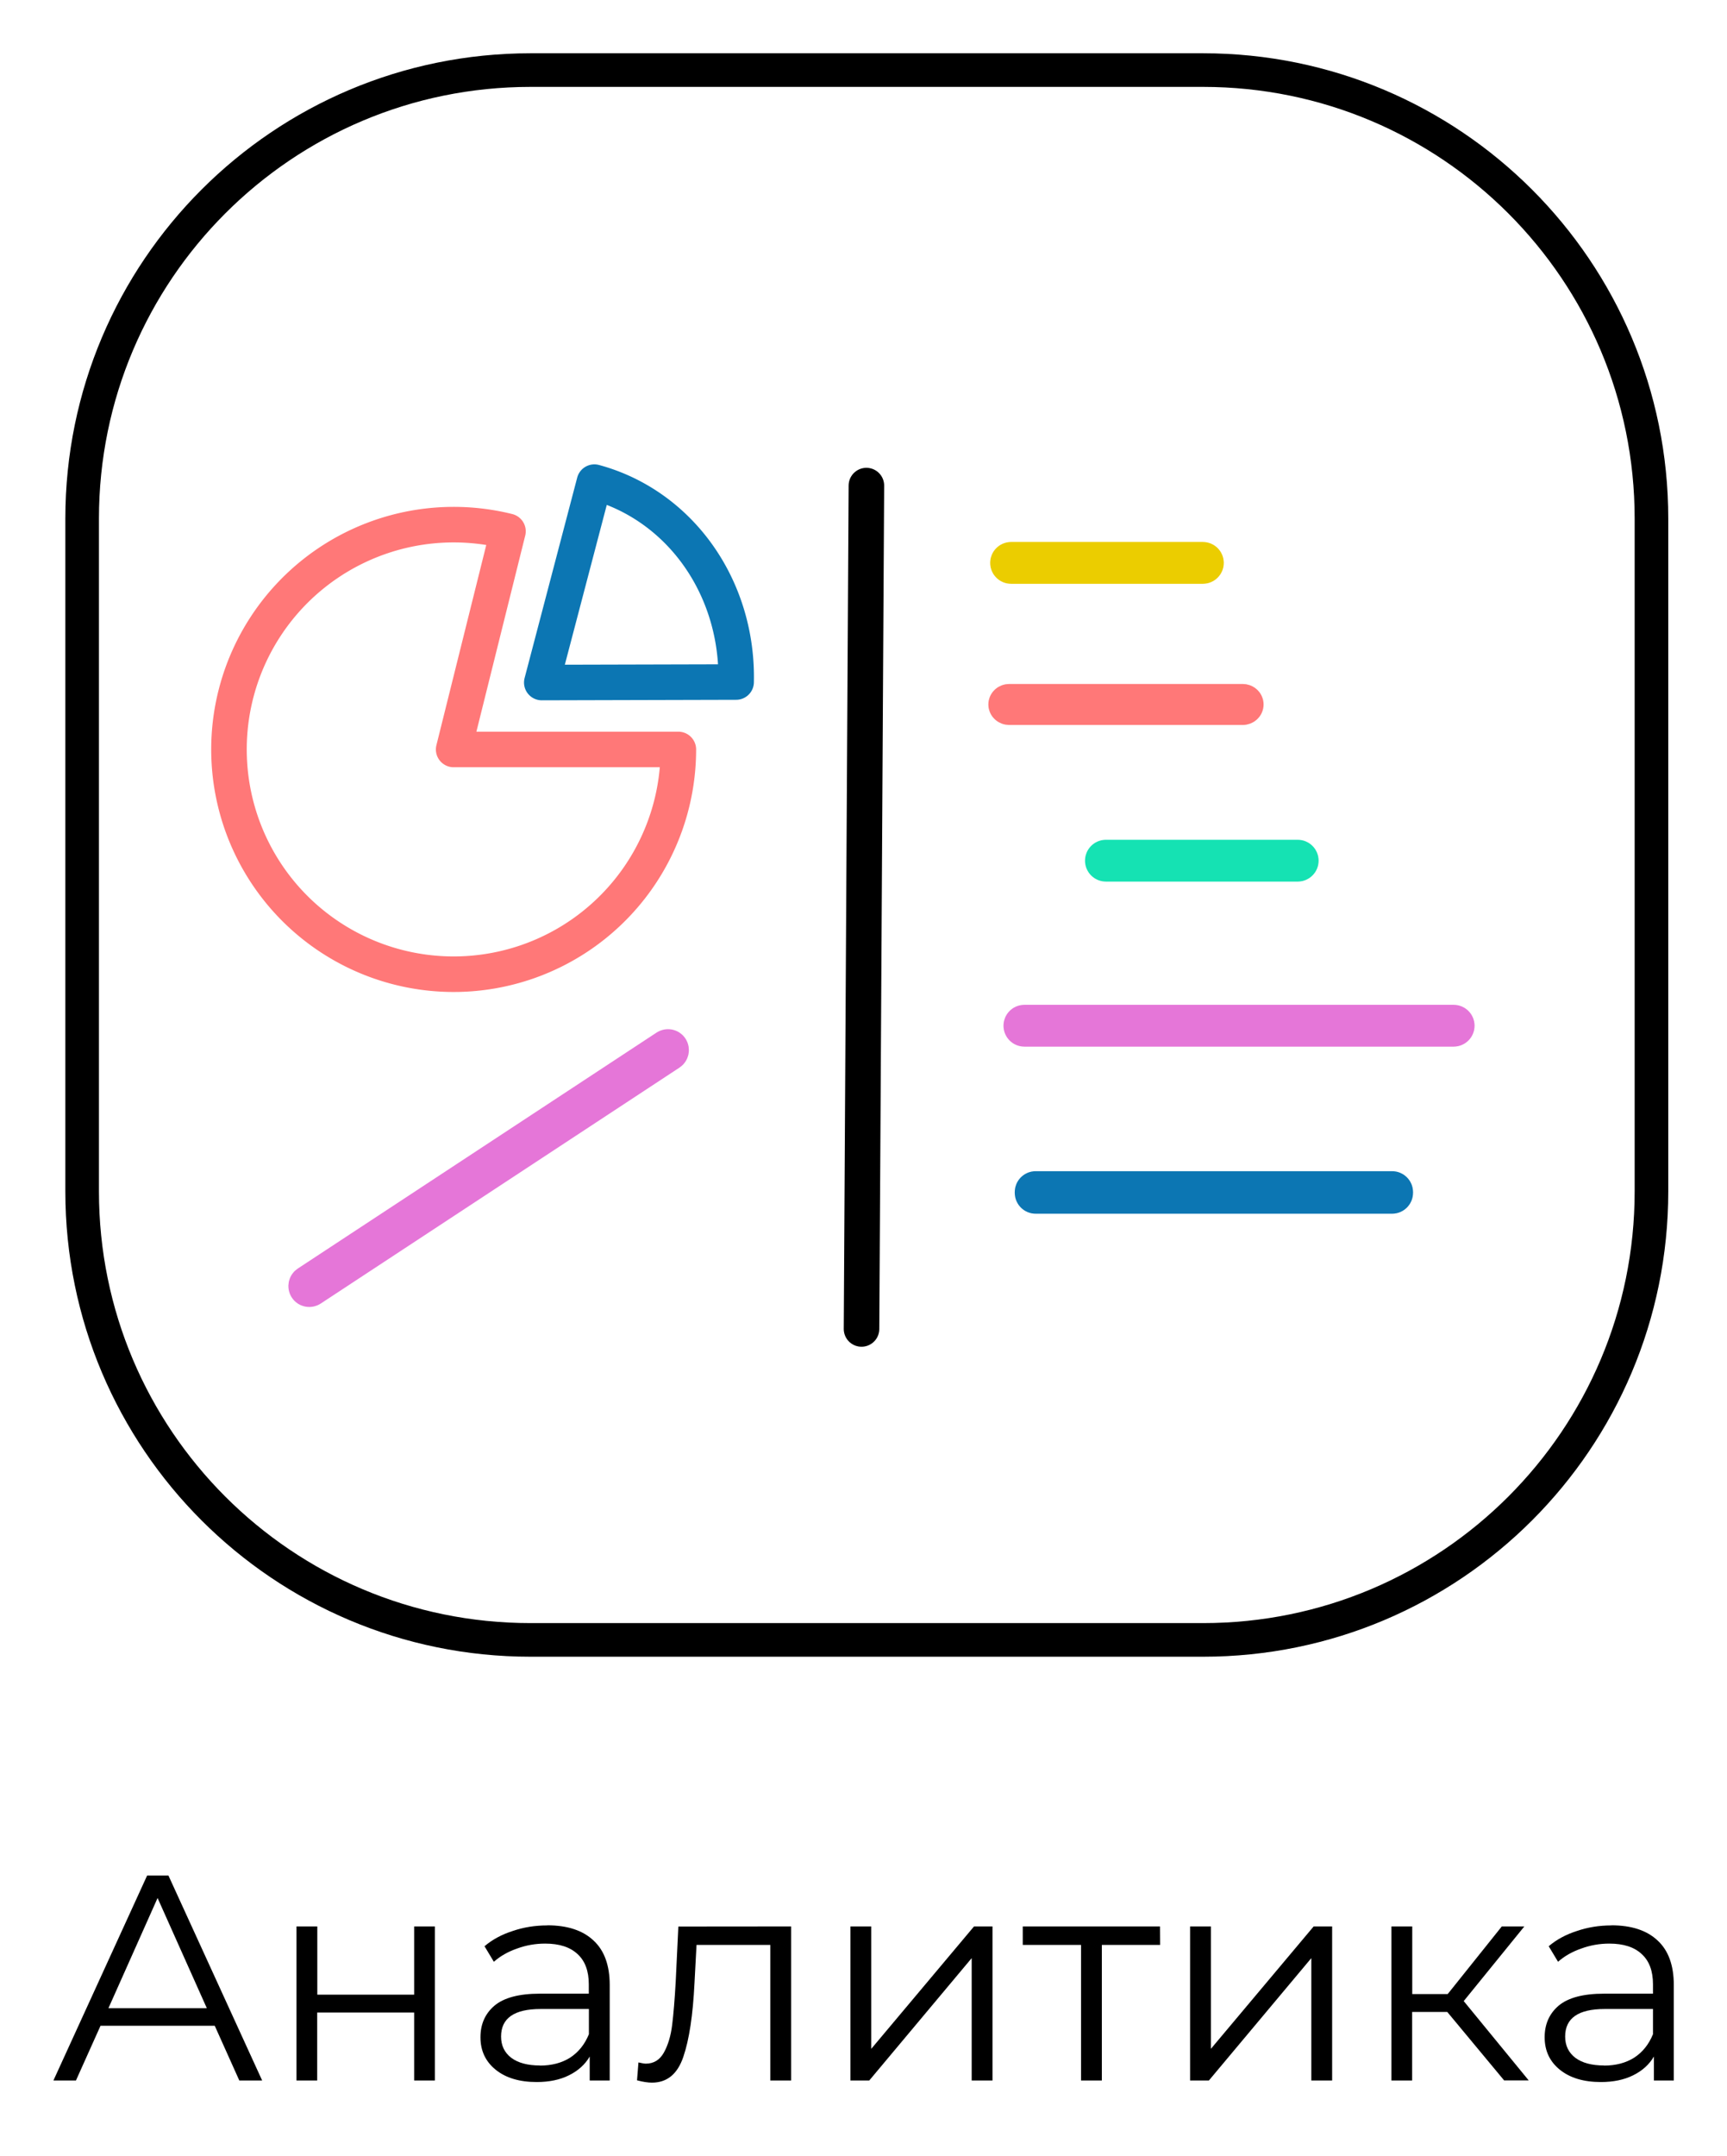 <?xml version="1.0" encoding="UTF-8" standalone="no"?>
<svg
   xmlns:dc="http://purl.org/dc/elements/1.1/"
   xmlns:cc="http://creativecommons.org/ns#"
   xmlns:rdf="http://www.w3.org/1999/02/22-rdf-syntax-ns#"
   xmlns:svg="http://www.w3.org/2000/svg"
   xmlns="http://www.w3.org/2000/svg"
   xmlns:sodipodi="http://sodipodi.sourceforge.net/DTD/sodipodi-0.dtd"
   xmlns:inkscape="http://www.inkscape.org/namespaces/inkscape"
   inkscape:version="1.0 (4035a4fb49, 2020-05-01)"
   sodipodi:docname="any.svg"
   id="svg6"
   version="1.1"
   viewBox="0 0 17.009 21.228"
   class="bi bi-app-indicator"
   fill="currentColor"
   height="21.228"
   width="17.009">
  <defs
     id="defs10" />
  <sodipodi:namedview
     inkscape:current-layer="svg6"
     inkscape:window-maximized="1"
     inkscape:window-y="-11"
     inkscape:window-x="-11"
     inkscape:cy="18.710963"
     inkscape:cx="-13.840394"
     inkscape:zoom="16"
     fit-margin-bottom="0"
     fit-margin-right="0"
     fit-margin-left="0"
     fit-margin-top="0"
     showgrid="false"
     id="namedview8"
     inkscape:window-height="1046"
     inkscape:window-width="1920"
     inkscape:pageshadow="2"
     inkscape:pageopacity="0"
     guidetolerance="10"
     gridtolerance="10"
     objecttolerance="10"
     borderopacity="1"
     bordercolor="#666666"
     pagecolor="#ffffff" />
  <path
     d="m 5.225,0.69 c -2.439,0 -4.416,1.977 -4.416,4.416 v 6.624 c 0,2.439 1.977,4.416 4.416,4.416 h 6.624 c 2.439,0 4.416,-1.977 4.416,-4.416 V 5.106 c 0,-2.439 -1.977,-4.416 -4.416,-4.416 z"
     id="path2-7"
     style="fill:none;stroke:#000000;stroke-width:0.331;stroke-miterlimit:4;stroke-dasharray:none;stroke-opacity:1"
     sodipodi:nodetypes="sssssssss" />
  <path
     id="path3091"
     d="M 8.533,4.781 C 8.485,13.132 8.485,13.086 8.485,13.086"
     style="fill:none;fill-opacity:1;stroke:#000000;stroke-width:0.35;stroke-linecap:round;stroke-linejoin:round;stroke-miterlimit:4;stroke-dasharray:none;stroke-opacity:1" />
  <path
     id="path3089"
     d="m 9.94,6.909 h 2.299 c 0.017,0 0.031,0.012 0.031,0.027 0,0.015 -0.014,0.027 -0.031,0.027 H 9.94 c -0.017,0 -0.031,-0.012 -0.031,-0.027 0,-0.015 0.014,-0.027 0.031,-0.027 z"
     style="fill:none;fill-opacity:1;stroke:#ff7878;stroke-width:0.35;stroke-linecap:round;stroke-linejoin:round;stroke-miterlimit:4;stroke-dasharray:none;stroke-opacity:1" />
  <path
     id="path3087"
     d="m 9.958,5.511 h 1.889 c 0.017,0 0.031,0.014 0.031,0.031 0,0.017 -0.014,0.031 -0.031,0.031 H 9.958 c -0.017,0 -0.031,-0.014 -0.031,-0.031 0,-0.017 0.014,-0.031 0.031,-0.031 z"
     style="fill:none;fill-opacity:1;stroke:#ebcd00;stroke-width:0.35;stroke-linecap:round;stroke-linejoin:round;stroke-miterlimit:4;stroke-dasharray:none;stroke-opacity:1" />
  <path
     id="path3085"
     d="m 10.892,8.443 h 1.889 c 0.017,0 0.031,0.014 0.031,0.031 0,0.017 -0.014,0.031 -0.031,0.031 h -1.889 c -0.017,0 -0.031,-0.014 -0.031,-0.031 0,-0.017 0.014,-0.031 0.031,-0.031 z"
     style="fill:none;fill-opacity:1;stroke:#15e2b3;stroke-width:0.35;stroke-linecap:round;stroke-linejoin:round;stroke-miterlimit:4;stroke-dasharray:none;stroke-opacity:1" />
  <path
     id="path3083"
     d="m 10.089,10.068 h 4.228 c 0.017,0 0.031,0.014 0.031,0.031 0,0.017 -0.014,0.031 -0.031,0.031 h -4.228 c -0.017,0 -0.031,-0.014 -0.031,-0.031 0,-0.017 0.014,-0.031 0.031,-0.031 z"
     style="fill:none;fill-opacity:1;stroke:#e576d8;stroke-width:0.35;stroke-linecap:round;stroke-linejoin:round;stroke-miterlimit:4;stroke-dasharray:none;stroke-opacity:1" />
  <path
     id="rect2927-2-8-8-4"
     d="m 10.2,11.706 h 3.511 c 0.017,0 0.031,0.014 0.031,0.031 v 0.007 c 0,0.017 -0.014,0.031 -0.031,0.031 h -3.511 c -0.017,0 -0.031,-0.014 -0.031,-0.031 v -0.007 c 0,-0.017 0.014,-0.031 0.031,-0.031 z"
     style="fill:none;fill-opacity:1;stroke:#0c76b3;stroke-width:0.35;stroke-linecap:round;stroke-linejoin:round;stroke-miterlimit:4;stroke-dasharray:none;stroke-opacity:1" />
  <path
     id="path3028"
     d="M 6.681,7.379 A 2.213,2.213 0 0 1 5.189,9.471 2.213,2.213 0 0 1 2.724,8.741 2.213,2.213 0 0 1 2.612,6.174 2.213,2.213 0 0 1 5.003,5.231 L 4.468,7.379 Z"
     style="fill:none;stroke:#ff7878;stroke-width:0.35;stroke-linecap:round;stroke-linejoin:round;stroke-miterlimit:4;stroke-dasharray:none;stroke-opacity:1" />
  <path
     id="path3003"
     d="m 5.854,4.747 a 1.908,2.04 11.793 0 1 1.396,1.968 l -1.914,0.005 z"
     style="fill:none;stroke:#0c76b3;stroke-width:0.35;stroke-linecap:round;stroke-linejoin:round;stroke-miterlimit:4;stroke-dasharray:none;stroke-opacity:1" />
  <g
     style="font-style:normal;font-variant:normal;font-weight:normal;font-stretch:normal;font-size:2.883px;line-height:1.25;font-family:Montserrat;-inkscape-font-specification:Montserrat;stroke-width:0.541"
     id="text3032"
     aria-label="Аналитика">
    <path
       id="path3034"
       style="font-style:normal;font-variant:normal;font-weight:normal;font-stretch:normal;font-family:Montserrat;-inkscape-font-specification:Montserrat;stroke-width:0.541"
       d="M 2.115,19.945 H 0.99 l -0.242,0.539 H 0.526 l 0.923,-2.018 h 0.21 l 0.923,2.018 H 2.357 Z M 2.037,19.772 1.552,18.687 1.068,19.772 Z" />
    <path
       id="path3036"
       style="font-style:normal;font-variant:normal;font-weight:normal;font-stretch:normal;font-family:Montserrat;-inkscape-font-specification:Montserrat;stroke-width:0.541"
       d="m 2.92,18.967 h 0.205 v 0.672 H 4.079 V 18.967 H 4.283 v 1.517 H 4.079 V 19.815 H 3.124 v 0.669 H 2.92 Z" />
    <path
       id="path3038"
       style="font-style:normal;font-variant:normal;font-weight:normal;font-stretch:normal;font-family:Montserrat;-inkscape-font-specification:Montserrat;stroke-width:0.541"
       d="m 5.39,18.956 q 0.297,0 0.456,0.15 0.159,0.147 0.159,0.438 v 0.94 H 5.808 v -0.236 q -0.069,0.118 -0.205,0.185 -0.133,0.066 -0.317,0.066 -0.254,0 -0.404,-0.121 -0.15,-0.121 -0.15,-0.32 0,-0.193 0.138,-0.311 0.141,-0.118 0.447,-0.118 h 0.482 v -0.092 q 0,-0.196 -0.11,-0.297 -0.11,-0.104 -0.32,-0.104 -0.144,0 -0.277,0.049 -0.133,0.046 -0.228,0.13 l -0.092,-0.153 q 0.115,-0.098 0.277,-0.15 0.161,-0.055 0.34,-0.055 z m -0.072,1.381 q 0.173,0 0.297,-0.078 0.124,-0.081 0.185,-0.231 V 19.78 H 5.324 q -0.389,0 -0.389,0.271 0,0.133 0.101,0.21 0.101,0.075 0.283,0.075 z" />
    <path
       id="path3040"
       style="font-style:normal;font-variant:normal;font-weight:normal;font-stretch:normal;font-family:Montserrat;-inkscape-font-specification:Montserrat;stroke-width:0.541"
       d="m 7.792,18.967 v 1.517 H 7.587 V 19.149 H 6.86 l -0.02,0.375 q -0.023,0.473 -0.11,0.727 -0.086,0.254 -0.309,0.254 -0.061,0 -0.147,-0.023 l 0.014,-0.176 q 0.052,0.012 0.072,0.012 0.118,0 0.179,-0.11 0.061,-0.11 0.081,-0.271 0.02,-0.161 0.035,-0.427 l 0.026,-0.542 z" />
    <path
       id="path3042"
       style="font-style:normal;font-variant:normal;font-weight:normal;font-stretch:normal;font-family:Montserrat;-inkscape-font-specification:Montserrat;stroke-width:0.541"
       d="M 8.376,18.967 H 8.581 v 1.205 l 1.012,-1.205 h 0.182 v 1.517 H 9.57 v -1.205 l -1.009,1.205 H 8.376 Z" />
    <path
       id="path3044"
       style="font-style:normal;font-variant:normal;font-weight:normal;font-stretch:normal;font-family:Montserrat;-inkscape-font-specification:Montserrat;stroke-width:0.541"
       d="m 11.426,19.149 h -0.574 v 1.335 h -0.205 v -1.335 h -0.574 v -0.182 h 1.352 z" />
    <path
       id="path3046"
       style="font-style:normal;font-variant:normal;font-weight:normal;font-stretch:normal;font-family:Montserrat;-inkscape-font-specification:Montserrat;stroke-width:0.541"
       d="m 11.721,18.967 h 0.205 v 1.205 l 1.012,-1.205 h 0.182 v 1.517 h -0.205 v -1.205 l -1.009,1.205 h -0.185 z" />
    <path
       id="path3048"
       style="font-style:normal;font-variant:normal;font-weight:normal;font-stretch:normal;font-family:Montserrat;-inkscape-font-specification:Montserrat;stroke-width:0.541"
       d="m 14.254,19.809 h -0.346 v 0.675 H 13.704 v -1.517 h 0.205 v 0.666 h 0.349 l 0.533,-0.666 h 0.222 l -0.597,0.735 0.64,0.781 h -0.242 z" />
    <path
       id="path3050"
       style="font-style:normal;font-variant:normal;font-weight:normal;font-stretch:normal;font-family:Montserrat;-inkscape-font-specification:Montserrat;stroke-width:0.541"
       d="m 15.87,18.956 q 0.297,0 0.456,0.15 0.159,0.147 0.159,0.438 v 0.94 h -0.196 v -0.236 q -0.069,0.118 -0.205,0.185 -0.133,0.066 -0.317,0.066 -0.254,0 -0.404,-0.121 -0.15,-0.121 -0.15,-0.32 0,-0.193 0.138,-0.311 0.141,-0.118 0.447,-0.118 h 0.482 v -0.092 q 0,-0.196 -0.11,-0.297 -0.11,-0.104 -0.32,-0.104 -0.144,0 -0.277,0.049 -0.133,0.046 -0.228,0.13 l -0.092,-0.153 q 0.115,-0.098 0.277,-0.15 0.161,-0.055 0.34,-0.055 z m -0.072,1.381 q 0.173,0 0.297,-0.078 0.124,-0.081 0.185,-0.231 v -0.248 h -0.476 q -0.389,0 -0.389,0.271 0,0.133 0.101,0.21 0.101,0.075 0.283,0.075 z" />
  </g>
  <path
     style="fill:none;fill-opacity:1;stroke:#e576d8;stroke-width:0.35;stroke-linecap:round;stroke-linejoin:round;stroke-miterlimit:4;stroke-dasharray:none;stroke-opacity:1"
     d="m 3.029,12.636 3.533,-2.323 c 0.014,-0.009 0.034,-0.006 0.043,0.009 0.009,0.014 0.005,0.034 -0.009,0.043 l -3.533,2.323 c -0.014,0.009 -0.034,0.006 -0.043,-0.009 -0.009,-0.014 -0.005,-0.034 0.009,-0.043 z"
     id="path3083-9" />
</svg>
